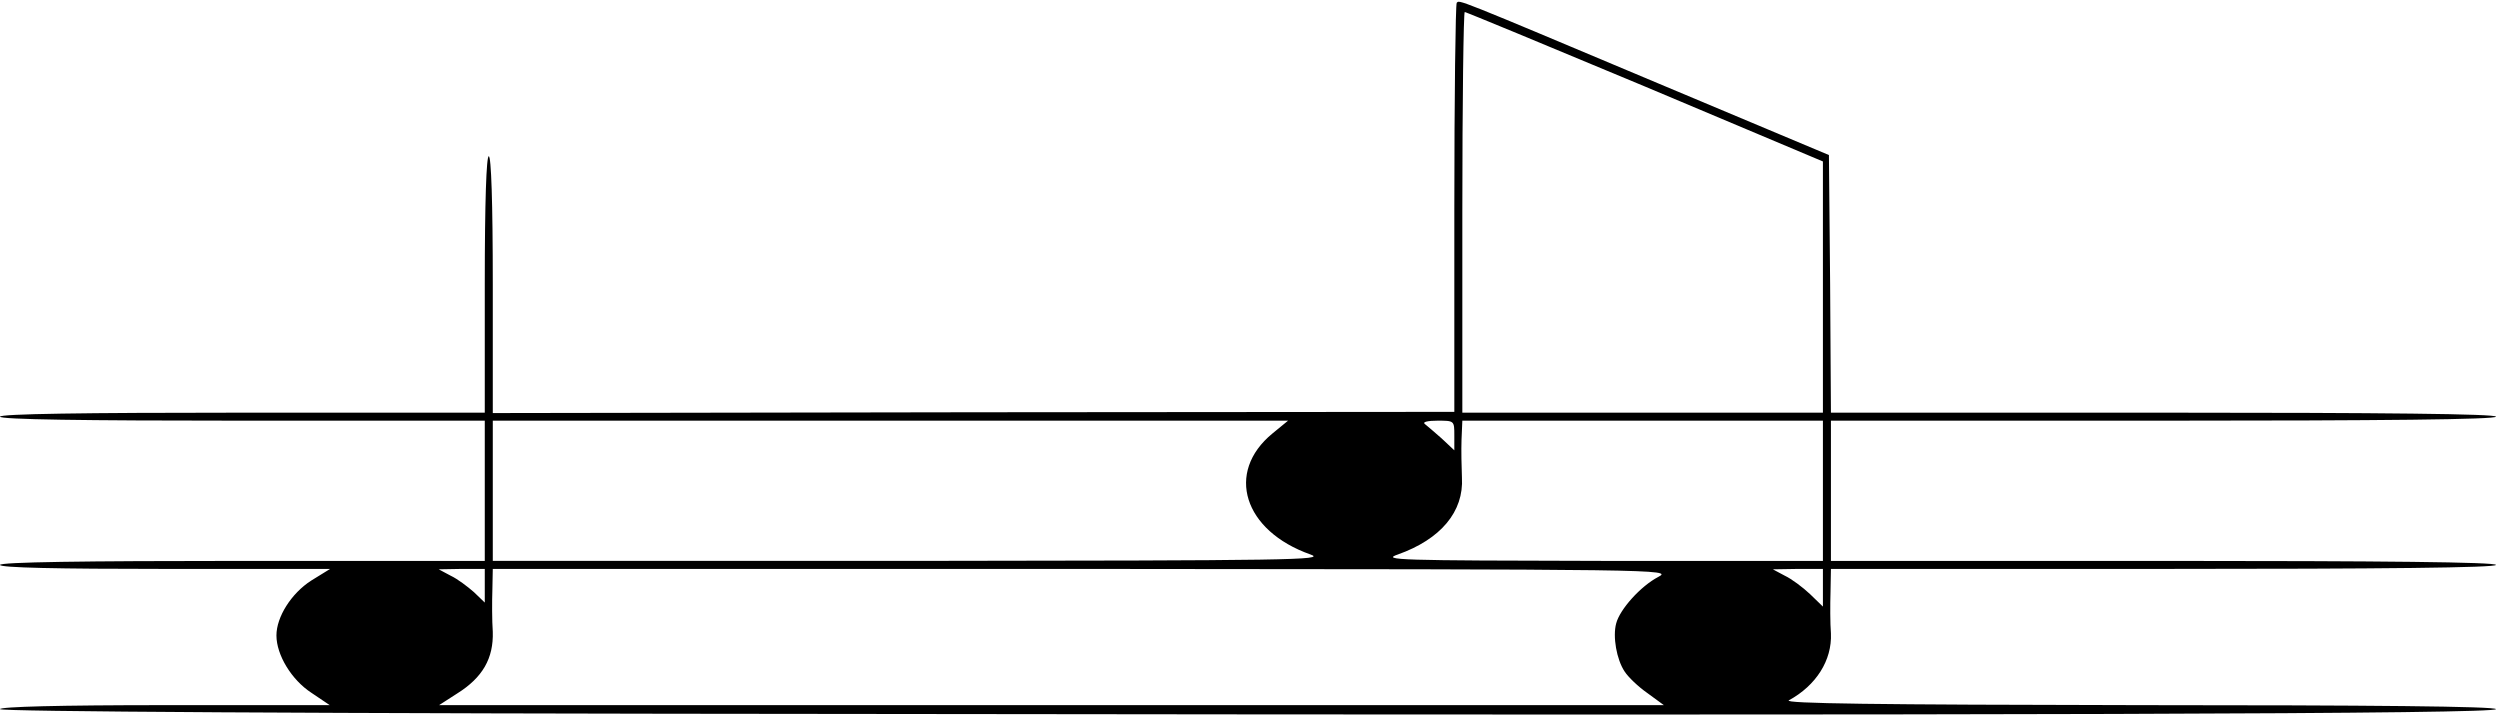 <?xml version="1.0" standalone="no"?>
<!DOCTYPE svg PUBLIC "-//W3C//DTD SVG 20010904//EN"
 "http://www.w3.org/TR/2001/REC-SVG-20010904/DTD/svg10.dtd">
<svg version="1.0" xmlns="http://www.w3.org/2000/svg"
 width="624pt" height="179pt" viewBox="0 0 624 179"
 preserveAspectRatio="xMidYMid meet">

<g transform="translate(0,179) scale(0.1,-0.1)"
fill="#000000" stroke="none">
<path d="M3636 1783 c-3 -4 -6 -235 -6 -514 l0 -507 -1200 -1 -1200 -2 0 321
c0 207 -4 320 -10 320 -6 0 -10 -113 -10 -320 l0 -320 -605 0 c-397 0 -605 -3
-605 -10 0 -7 208 -10 605 -10 l605 0 0 -175 0 -175 -605 0 c-397 0 -605 -3
-605 -10 0 -7 144 -10 412 -10 l412 0 -47 -29 c-50 -32 -87 -91 -87 -137 0
-49 38 -111 87 -143 l46 -31 -411 0 c-264 0 -412 -4 -412 -10 0 -6 750 -11
2157 -12 2879 -4 4073 0 4073 12 0 7 -313 10 -892 10 -657 1 -888 4 -873 12
68 37 108 100 105 167 -2 25 -2 72 -1 104 l1 57 830 0 c547 0 830 3 830 10 0
7 -283 10 -830 10 l-830 0 0 175 0 175 830 0 c547 0 830 3 830 10 0 7 -283 10
-830 10 l-830 0 -2 321 -3 322 -424 178 c-518 218 -497 209 -505 202z m470
-209 l444 -187 0 -313 0 -314 -450 0 -450 0 0 500 c0 275 3 500 6 500 3 0 206
-84 450 -186z m-930 -866 c-118 -97 -72 -243 95 -302 40 -14 -46 -15 -998 -16
l-1043 0 0 175 0 175 992 0 993 0 -39 -32z m454 -5 l0 -37 -32 30 c-18 16 -37
32 -42 36 -6 5 9 8 32 8 42 0 42 0 42 -37z m920 -138 l0 -175 -552 0 c-511 1
-550 2 -509 16 107 38 165 107 160 192 -1 26 -2 68 -1 95 l2 47 450 0 450 0 0
-175z m-3340 -237 l0 -42 -27 26 c-16 14 -41 33 -58 41 l-30 16 58 1 57 0 0
-42z m2929 22 c-44 -23 -96 -81 -105 -116 -9 -33 1 -90 21 -120 9 -14 34 -38
57 -54 l41 -30 -1528 0 -1529 0 45 29 c64 40 91 88 89 154 -2 28 -2 76 -1 105
l1 52 1473 0 c1453 -1 1472 -1 1436 -20z m411 -27 l0 -47 -32 31 c-18 17 -46
38 -63 46 l-30 16 63 1 62 0 0 -47z"/>
</g>
</svg>
